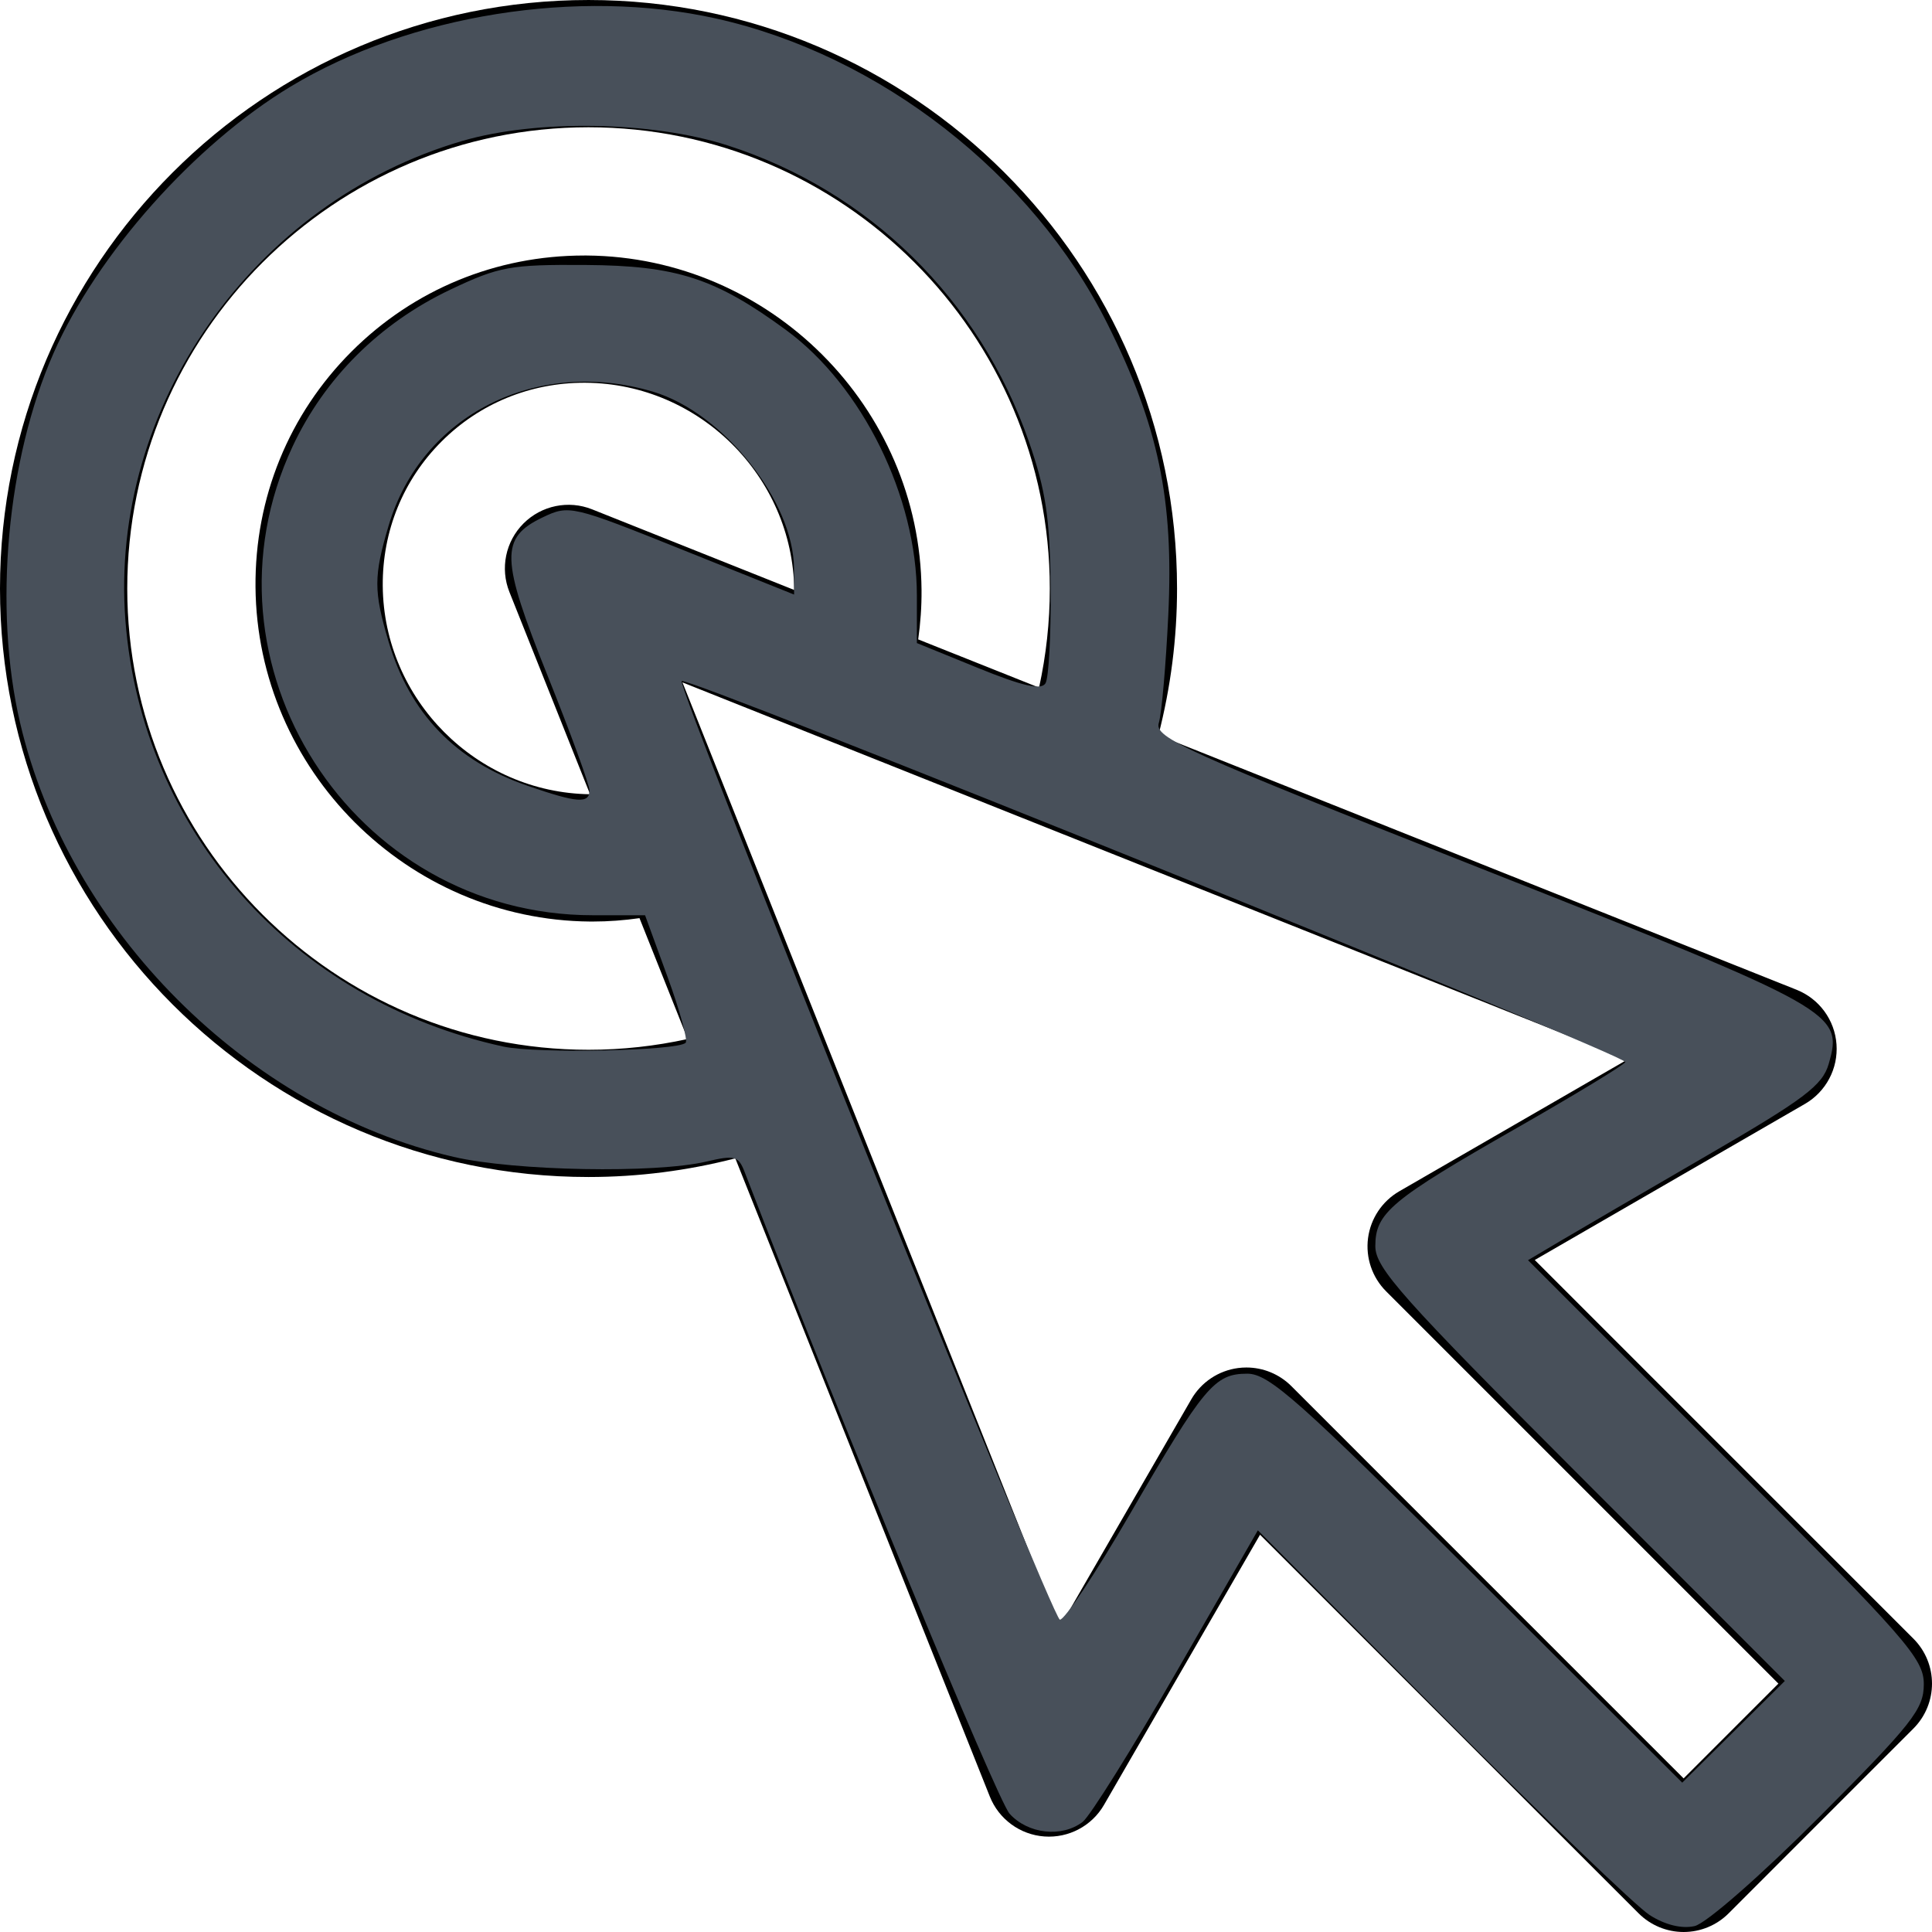 <?xml version="1.0" encoding="UTF-8" standalone="no"?>
<!-- Generator: Adobe Illustrator 18.0.0, SVG Export Plug-In . SVG Version: 6.00 Build 0)  -->

<svg
   xmlns:dc="http://purl.org/dc/elements/1.1/"
   xmlns:cc="http://creativecommons.org/ns#"
   xmlns:rdf="http://www.w3.org/1999/02/22-rdf-syntax-ns#"
   xmlns:svg="http://www.w3.org/2000/svg"
   xmlns="http://www.w3.org/2000/svg"
   xmlns:sodipodi="http://sodipodi.sourceforge.net/DTD/sodipodi-0.dtd"
   xmlns:inkscape="http://www.inkscape.org/namespaces/inkscape"
   version="1.1"
   id="Capa_1"
   x="0px"
   y="0px"
   viewBox="0 0 297 297"
   style="enable-background:new 0 0 297 297;"
   xml:space="preserve"
   sodipodi:docname="arrows.svg"
   inkscape:version="0.92.1 r15371"><defs
     id="defs4836" /><sodipodi:namedview
     pagecolor="#ffffff"
     bordercolor="#666666"
     borderopacity="1"
     objecttolerance="10"
     gridtolerance="10"
     guidetolerance="10"
     inkscape:pageopacity="0"
     inkscape:pageshadow="2"
     inkscape:window-width="640"
     inkscape:window-height="861"
     id="namedview4834"
     showgrid="false"
     inkscape:zoom="0.79461279"
     inkscape:cx="148.5"
     inkscape:cy="148.5"
     inkscape:window-x="2682"
     inkscape:window-y="122"
     inkscape:window-maximized="0"
     inkscape:current-layer="Capa_1" /><path
     d="M294.135,251.898l-58.202-58.203l41.522-23.987c3.245-1.872,5.136-5.435,4.864-9.172c-0.267-3.739-2.65-6.99-6.131-8.38  l-98.11-39.133c1.892-7.346,2.866-14.895,2.865-22.553c0-49.885-40.585-90.469-90.47-90.469C40.587,0.004,0,40.588,0,90.471  c0,49.884,40.586,90.466,90.473,90.466c7.662,0,15.216-0.974,22.563-2.867l39.128,98.112c1.39,3.48,4.645,5.863,8.382,6.133  c3.743,0.27,7.302-1.619,9.173-4.863l23.983-41.523l58.2,58.205c1.835,1.835,4.322,2.865,6.916,2.865  c2.594,0,5.085-1.03,6.917-2.865l28.4-28.404C297.955,261.908,297.955,255.716,294.135,251.898z M90.473,161.378  c-39.102,0-70.911-31.809-70.911-70.907s31.81-70.907,70.912-70.907c39.1,0,70.908,31.808,70.908,70.907  c0.001,5.159-0.56,10.25-1.653,15.231l-18.58-7.41c0.356-2.499,0.535-5.024,0.516-7.569c-0.224-28.14-23.302-51.216-51.446-51.444  c-0.139,0-0.271,0-0.411,0c-13.548,0-26.234,5.233-35.767,14.763c-9.627,9.627-14.87,22.473-14.763,36.178  c0.227,28.142,23.303,51.217,51.448,51.445c0.133,0,0.264,0,0.396,0c2.413,0,4.813-0.183,7.186-0.521l7.409,18.577  C100.732,160.817,95.635,161.378,90.473,161.378z M91.02,78.297c-3.631-1.448-7.773-0.595-10.54,2.168  c-2.765,2.765-3.618,6.908-2.171,10.539l12.401,31.093c-17.45-0.23-31.732-14.564-31.872-32.034  c-0.066-8.417,3.142-16.298,9.034-22.19c5.833-5.832,13.616-9.034,21.937-9.034c0.086,0,0.169,0,0.252,0.002  c17.467,0.141,31.797,14.41,32.035,31.854L91.02,78.297z M258.817,273.387l-60.296-60.3c-1.846-1.848-4.339-2.866-6.916-2.866  c-0.424,0-0.851,0.027-1.276,0.083c-3.014,0.397-5.673,2.173-7.194,4.807l-20.27,35.096l-57.954-145.308l145.304,57.958  l-35.104,20.273c-2.631,1.521-4.406,4.182-4.806,7.193c-0.395,3.015,0.632,6.043,2.782,8.192l60.3,60.299L258.817,273.387z"
     id="path4801" /><g
     id="g4803" /><g
     id="g4805" /><g
     id="g4807" /><g
     id="g4809" /><g
     id="g4811" /><g
     id="g4813" /><g
     id="g4815" /><g
     id="g4817" /><g
     id="g4819" /><g
     id="g4821" /><g
     id="g4823" /><g
     id="g4825" /><g
     id="g4827" /><g
     id="g4829" /><g
     id="g4831" /><g
     transform="translate(114.724,-173.554)"
     id="Layer_2"
     data-name="Layer 2"
     style="fill:#48505a;fill-opacity:1"><g
       id="Layer_1-2"
       data-name="Layer 1"
       style="fill:#48505a;fill-opacity:1"><rect
         class="cls-1"
         x="15.01"
         y="2.42"
         width="7.25"
         height="3"
         transform="rotate(-71.44,18.631,3.914)"
         id="rect4590"
         style="fill:#48505a;fill-opacity:1" /><rect
         class="cls-1"
         x="5.69"
         y="3.04"
         width="3"
         height="7.25"
         transform="rotate(-41.43,7.197,6.666)"
         id="rect4592"
         style="fill:#48505a;fill-opacity:1" /><rect
         class="cls-1"
         x="0.23"
         y="16.45"
         width="7.25"
         height="3"
         transform="rotate(-11.42,3.861,17.962)"
         id="rect4594"
         style="fill:#48505a;fill-opacity:1" /><rect
         class="cls-1"
         x="8.33"
         y="24.99"
         width="7.26"
         height="3"
         transform="rotate(-71.44,11.955,26.487)"
         id="rect4596"
         style="fill:#48505a;fill-opacity:1" /><rect
         class="cls-1"
         x="21.9"
         y="20.11"
         width="3"
         height="7.25"
         transform="rotate(-41.43,23.396,23.733)"
         id="rect4598"
         style="fill:#48505a;fill-opacity:1" /><rect
         class="cls-1"
         x="23.11"
         y="10.95"
         width="7.26"
         height="3"
         transform="rotate(-11.42,26.733,12.471)"
         id="rect4600"
         style="fill:#48505a;fill-opacity:1" /><path
         inkscape:connector-curvature="0"
         class="cls-2"
         d="m 47.34,39.42 a 0.71,0.71 0 0 0 0.4,-1.28 L 34.07,27.72 20,17 a 0.71,0.71 0 0 0 -1.14,0.57 l 0.05,17.73 0.05,17.2 a 0.71,0.71 0 0 0 1.26,0.45 L 26,45.83 a 0.71,0.71 0 0 1 1.19,0.14 l 6.92,13.92 a 0.71,0.71 0 0 0 1,0.32 l 9.06,-4.51 a 0.71,0.71 0 0 0 0.32,-1 L 37.56,40.83 a 0.71,0.71 0 0 1 0.61,-1 z"
         id="path4602"
         style="fill:#48505a;fill-opacity:1" /><path
         inkscape:connector-curvature="0"
         class="cls-3"
         d="m 34.77,61.79 a 2.22,2.22 0 0 1 -2,-1.23 l -6.36,-12.83 -5.07,6.15 a 2.21,2.21 0 0 1 -3.92,-1.4 l -0.1,-34.93 a 2.21,2.21 0 0 1 3.55,-1.77 L 48.66,37 a 2.21,2.21 0 0 1 -1.25,4 l -8,0.33 6.38,12.83 a 2.21,2.21 0 0 1 -1,3 l -9.06,4.51 a 2.2,2.2 0 0 1 -0.96,0.12 z m -8.2,-17.71 h 0.25 a 2.2,2.2 0 0 1 1.73,1.21 L 35.12,58.5 42.77,54.7 36.21,41.49 A 2.21,2.21 0 0 1 38.1,38.3 l 7,-0.29 -24.78,-18.88 0.09,31.15 4.46,-5.4 a 2.2,2.2 0 0 1 1.71,-0.81 z m 20.71,-6.15 z"
         id="path4604"
         style="fill:#48505a;fill-opacity:1" /><path
         inkscape:connector-curvature="0"
         class="cls-2"
         d="m 85.46,52.91 a 0.71,0.71 0 0 0 0.4,-1.28 L 72.18,41.21 58.08,30.46 a 0.71,0.71 0 0 0 -1.14,0.57 L 57,48.76 V 66 a 0.71,0.71 0 0 0 1.26,0.45 l 5.85,-7.09 a 0.71,0.71 0 0 1 1.19,0.14 l 6.92,13.92 a 0.71,0.71 0 0 0 1,0.32 l 9.06,-4.51 a 0.71,0.71 0 0 0 0.32,-1 L 75.67,54.32 a 0.71,0.71 0 0 1 0.61,-1 z"
         id="path4606"
         style="fill:#48505a;fill-opacity:1" /><path
         inkscape:connector-curvature="0"
         class="cls-3"
         d="m 72.89,75.28 a 2.22,2.22 0 0 1 -2,-1.23 L 64.53,61.22 59.46,67.37 A 2.21,2.21 0 0 1 55.54,66 L 55.43,31 A 2.21,2.21 0 0 1 59,29.27 l 27.77,21.17 a 2.21,2.21 0 0 1 -1.25,4 l -8,0.33 6.38,12.83 a 2.22,2.22 0 0 1 -1,3 L 73.87,75 a 2.2,2.2 0 0 1 -0.98,0.28 z M 72.54,72.36 Z M 64.69,57.57 h 0.25 a 2.21,2.21 0 0 1 1.73,1.21 L 73.24,72 80.89,68.2 74.33,55 a 2.21,2.21 0 0 1 1.89,-3.19 l 7,-0.29 L 58.44,32.63 58.53,63.78 63,58.37 a 2.2,2.2 0 0 1 1.69,-0.8 z M 85.4,51.42 Z"
         id="path4608"
         style="fill:#48505a;fill-opacity:1" /></g></g><path
     style="fill:#48505a;fill-opacity:1;stroke:#48505a;stroke-width:1.258;stroke-opacity:0"
     d="m 253.583,294.388 c -2.076,-1.329 -16.475,-15.178 -31.996,-30.776 l -28.221,-28.36 -12.438,21.624 c -6.841,11.893 -13.363,22.332 -14.493,23.198 -3.199,2.45 -8.423,1.865 -11.236,-1.258 -1.914,-2.125 -26.484,-61.636 -40.739,-98.675 -0.936,-2.431 -1.549,-2.597 -5.84,-1.583 -7.876,1.861 -29.492,1.463 -38.888,-0.716 C 37.985,170.479 10.517,142.969 3.081,111.089 -1.024,93.492 1.054,70.606 8.239,54.272 14.94,39.039 29.914,22.208 44.688,13.302 62.991,2.269 88.876,-1.871 110.072,2.844 c 25.136,5.592 48.66,23.923 60.126,46.85 7.904,15.806 10.254,27.028 9.398,44.877 -0.37,7.719 -1.024,15.168 -1.453,16.552 -0.708,2.287 3.82,4.334 49.633,22.432 54.632,21.583 55.602,22.128 53.348,29.988 -0.949,3.311 -3.741,5.412 -18.755,14.118 -9.702,5.626 -19.852,11.542 -22.556,13.147 l -4.916,2.918 30.422,30.441 c 27.85,27.867 30.422,30.805 30.422,34.741 0,3.829 -1.759,6.064 -16.046,20.386 -9.03,9.052 -17.421,16.396 -19.192,16.797 -1.982,0.448 -4.543,-0.182 -6.922,-1.704 z m -10.683,-67.471 c -27.448,-27.463 -31.476,-31.988 -31.476,-35.355 0,-5.108 2.388,-7.102 21.759,-18.165 8.853,-5.056 16.354,-9.61 16.67,-10.121 0.577,-0.934 -144.226,-59.409 -145.057,-58.577 -0.808,0.808 56.892,144.021 58.132,144.284 0.668,0.141 5.501,-7.138 10.741,-16.176 11.418,-19.695 13.038,-21.634 18.077,-21.634 3.343,0 7.952,4.099 35.35,31.435 l 31.507,31.435 7.886,-7.816 7.886,-7.816 z M 105.399,160.307 c 0.37,-0.37 -0.882,-4.933 -2.782,-10.141 l -3.453,-9.469 h -8.026 c -36.997,0 -61.774,-38.692 -46.153,-72.073 4.92,-10.514 13.406,-18.951 24.231,-24.091 7.506,-3.564 9.217,-3.877 20.765,-3.8 14.037,0.094 19.992,2.025 30.876,10.016 11.703,8.59 20.092,25.637 20.092,40.825 v 7.284 l 9.422,3.837 c 6.819,2.777 9.676,3.429 10.343,2.357 0.507,-0.814 0.864,-7.426 0.794,-14.694 C 161.406,79.658 160.768,75.378 158.157,67.857 150.566,45.995 133.625,29.353 111.827,22.344 100.275,18.629 82.51,18.33 71.104,21.657 38.913,31.046 16.75,62.576 19.28,95.383 c 2.489,32.27 25.73,58.467 58.116,65.506 5.093,1.107 26.764,0.656 28.003,-0.582 z M 90.615,121.506 c 0.003,-0.865 -2.89,-8.794 -6.429,-17.619 -7.26,-18.108 -7.353,-21.21 -0.724,-24.371 4.024,-1.919 4.478,-1.814 21.361,4.962 l 17.249,6.922 -0.012,-3.982 c -0.032,-10.328 -10.883,-23.969 -21.628,-27.189 -17.932,-5.373 -35.641,3.572 -40.683,20.549 -2.319,7.81 -2.321,10.086 -0.012,17.862 3.284,11.058 10.29,18.328 21.347,22.15 7.668,2.651 9.524,2.79 9.53,0.714 z"
     id="path4888"
     inkscape:connector-curvature="0" /></svg>